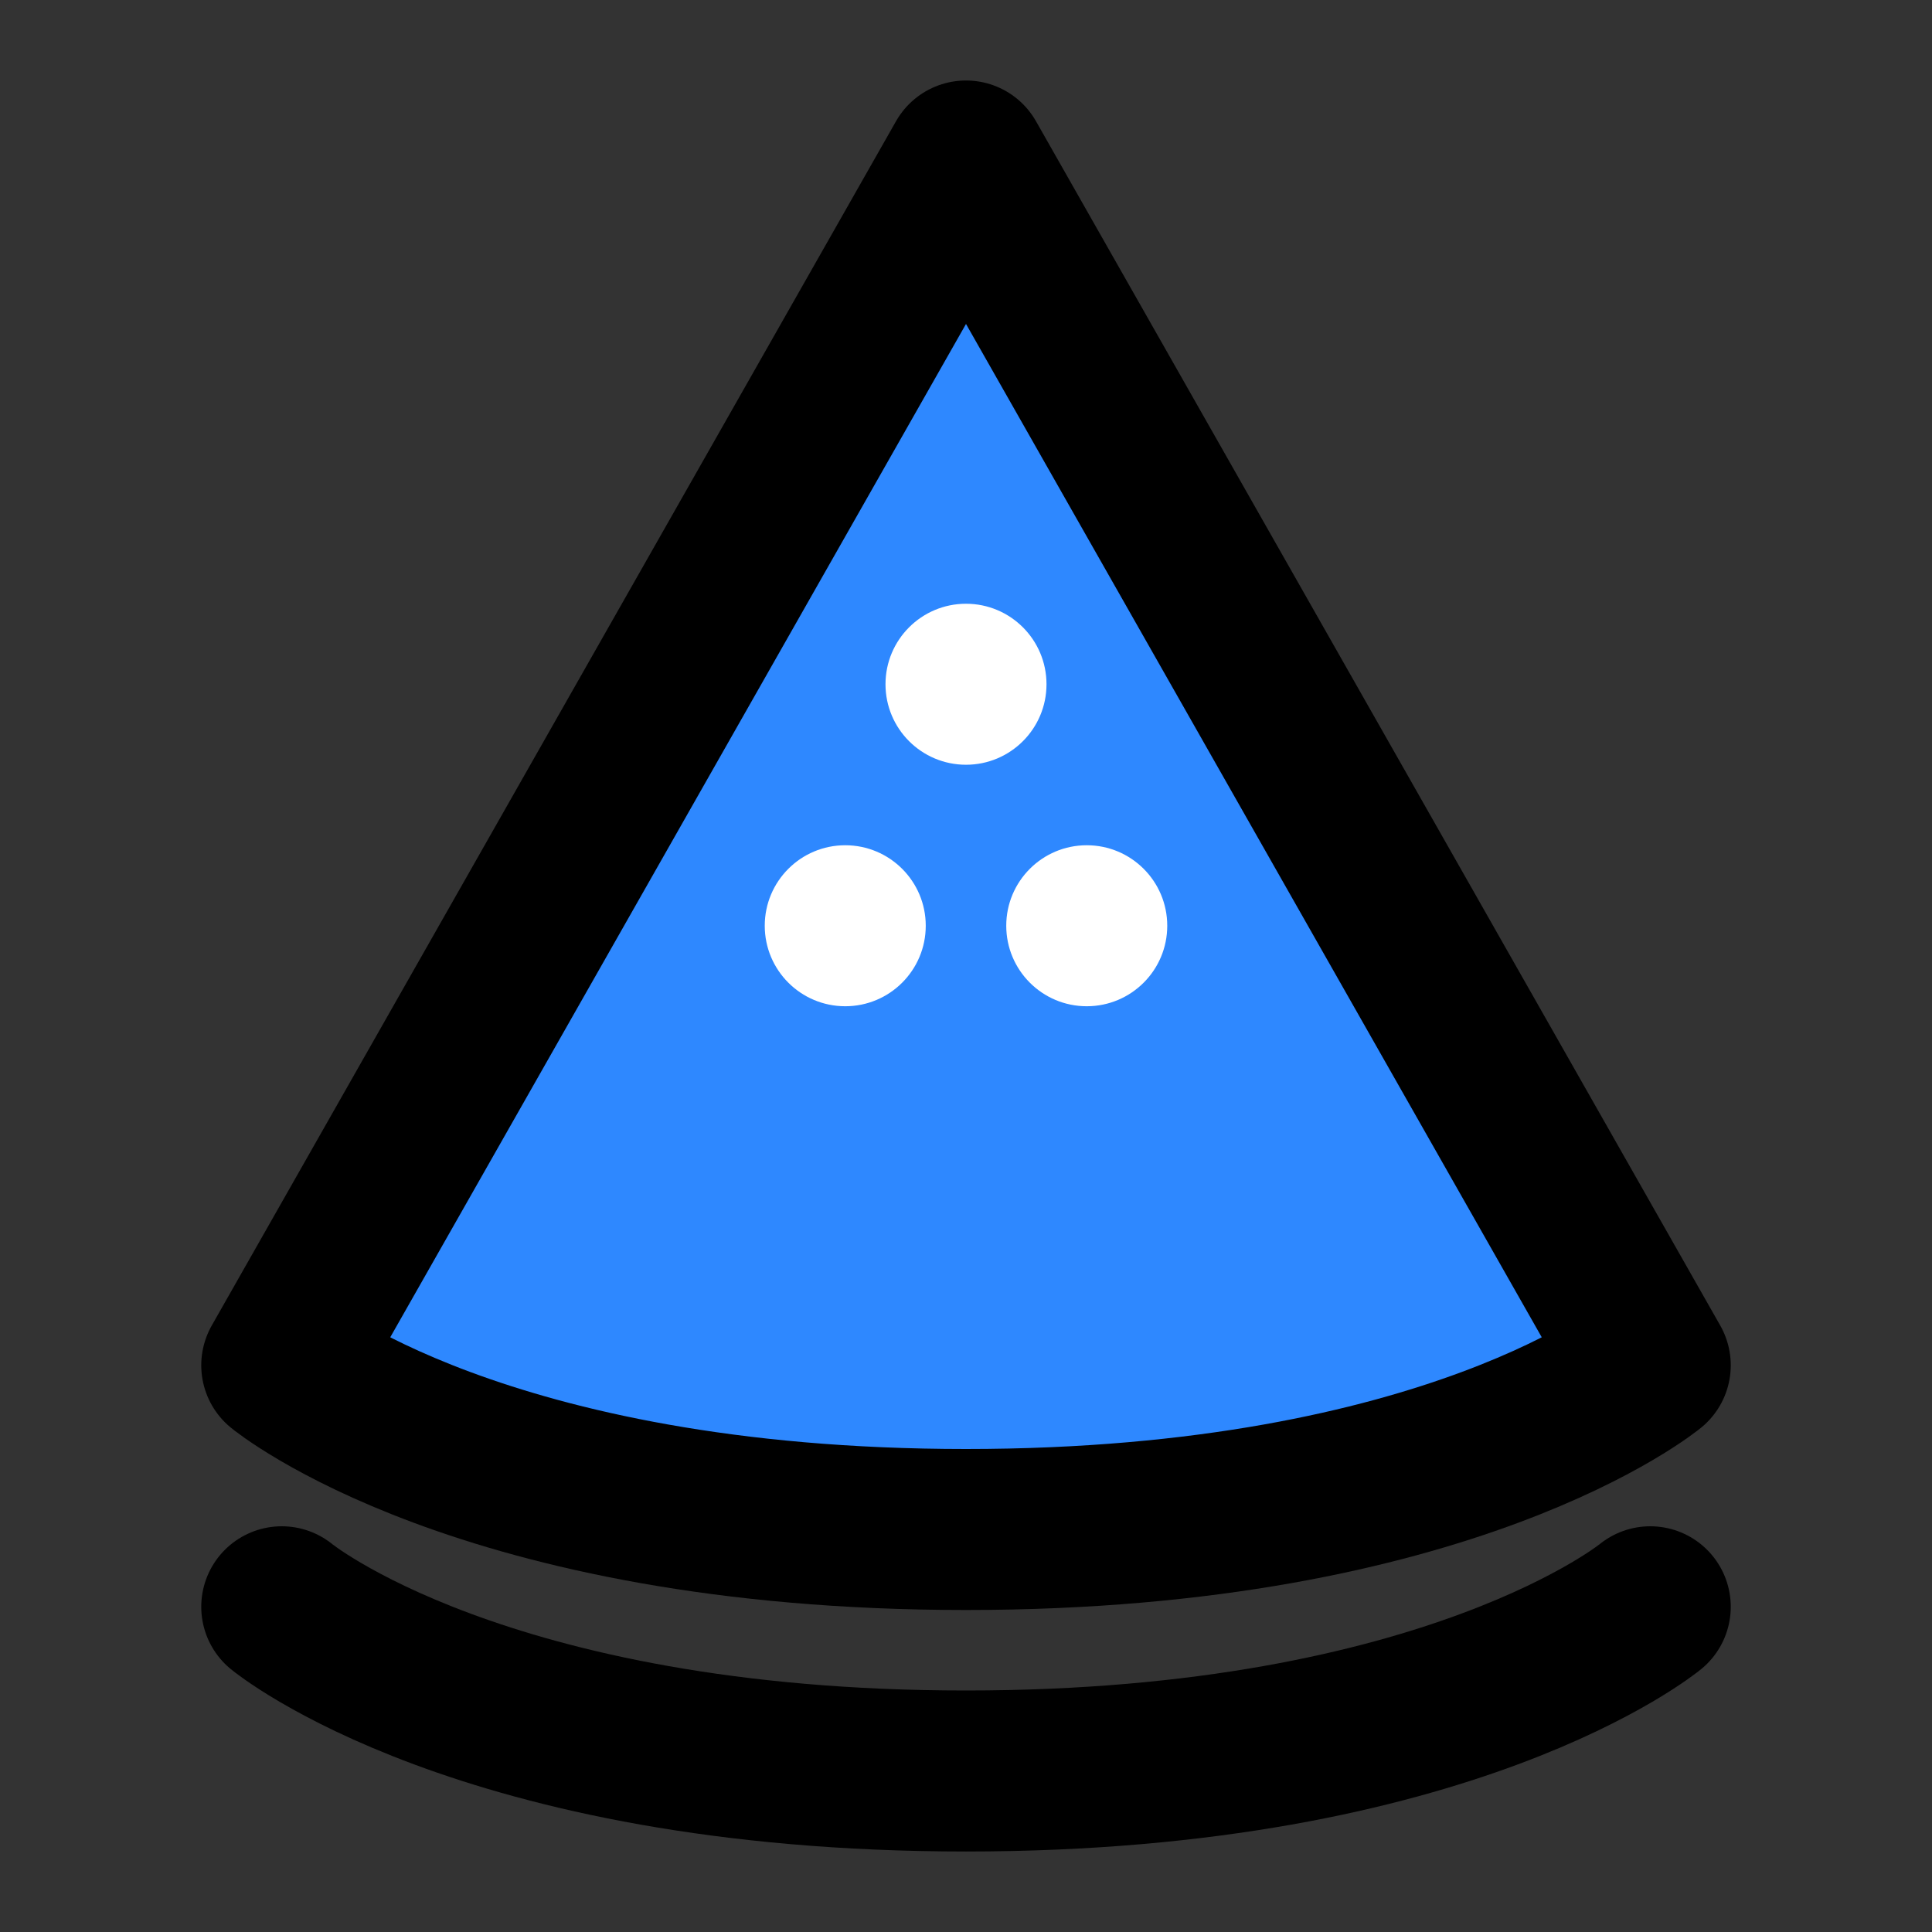 <svg width="48" height="48" viewBox="0 0 48 48" fill="none" xmlns="http://www.w3.org/2000/svg">
<rect x="0" y="0" width="48" height="48" fill="#333333" stroke="none"/>
<path d="M24 4L41 33.92C41 33.92 36.046 38 24 38C11.954 38 7 33.92 7 33.92L24 4Z" fill="#2E88FF" stroke="black" stroke-width="4" stroke-linecap="round" stroke-linejoin="round"/>
<circle cx="24" cy="17" r="2" fill="white"/>
<circle cx="27" cy="23" r="2" fill="white"/>
<circle cx="21" cy="23" r="2" fill="white"/>
<path d="M41 39.92C41 39.92 36.046 44 24 44C11.954 44 7 39.92 7 39.92" stroke="black" stroke-width="4" stroke-linecap="round"/>
</svg>
